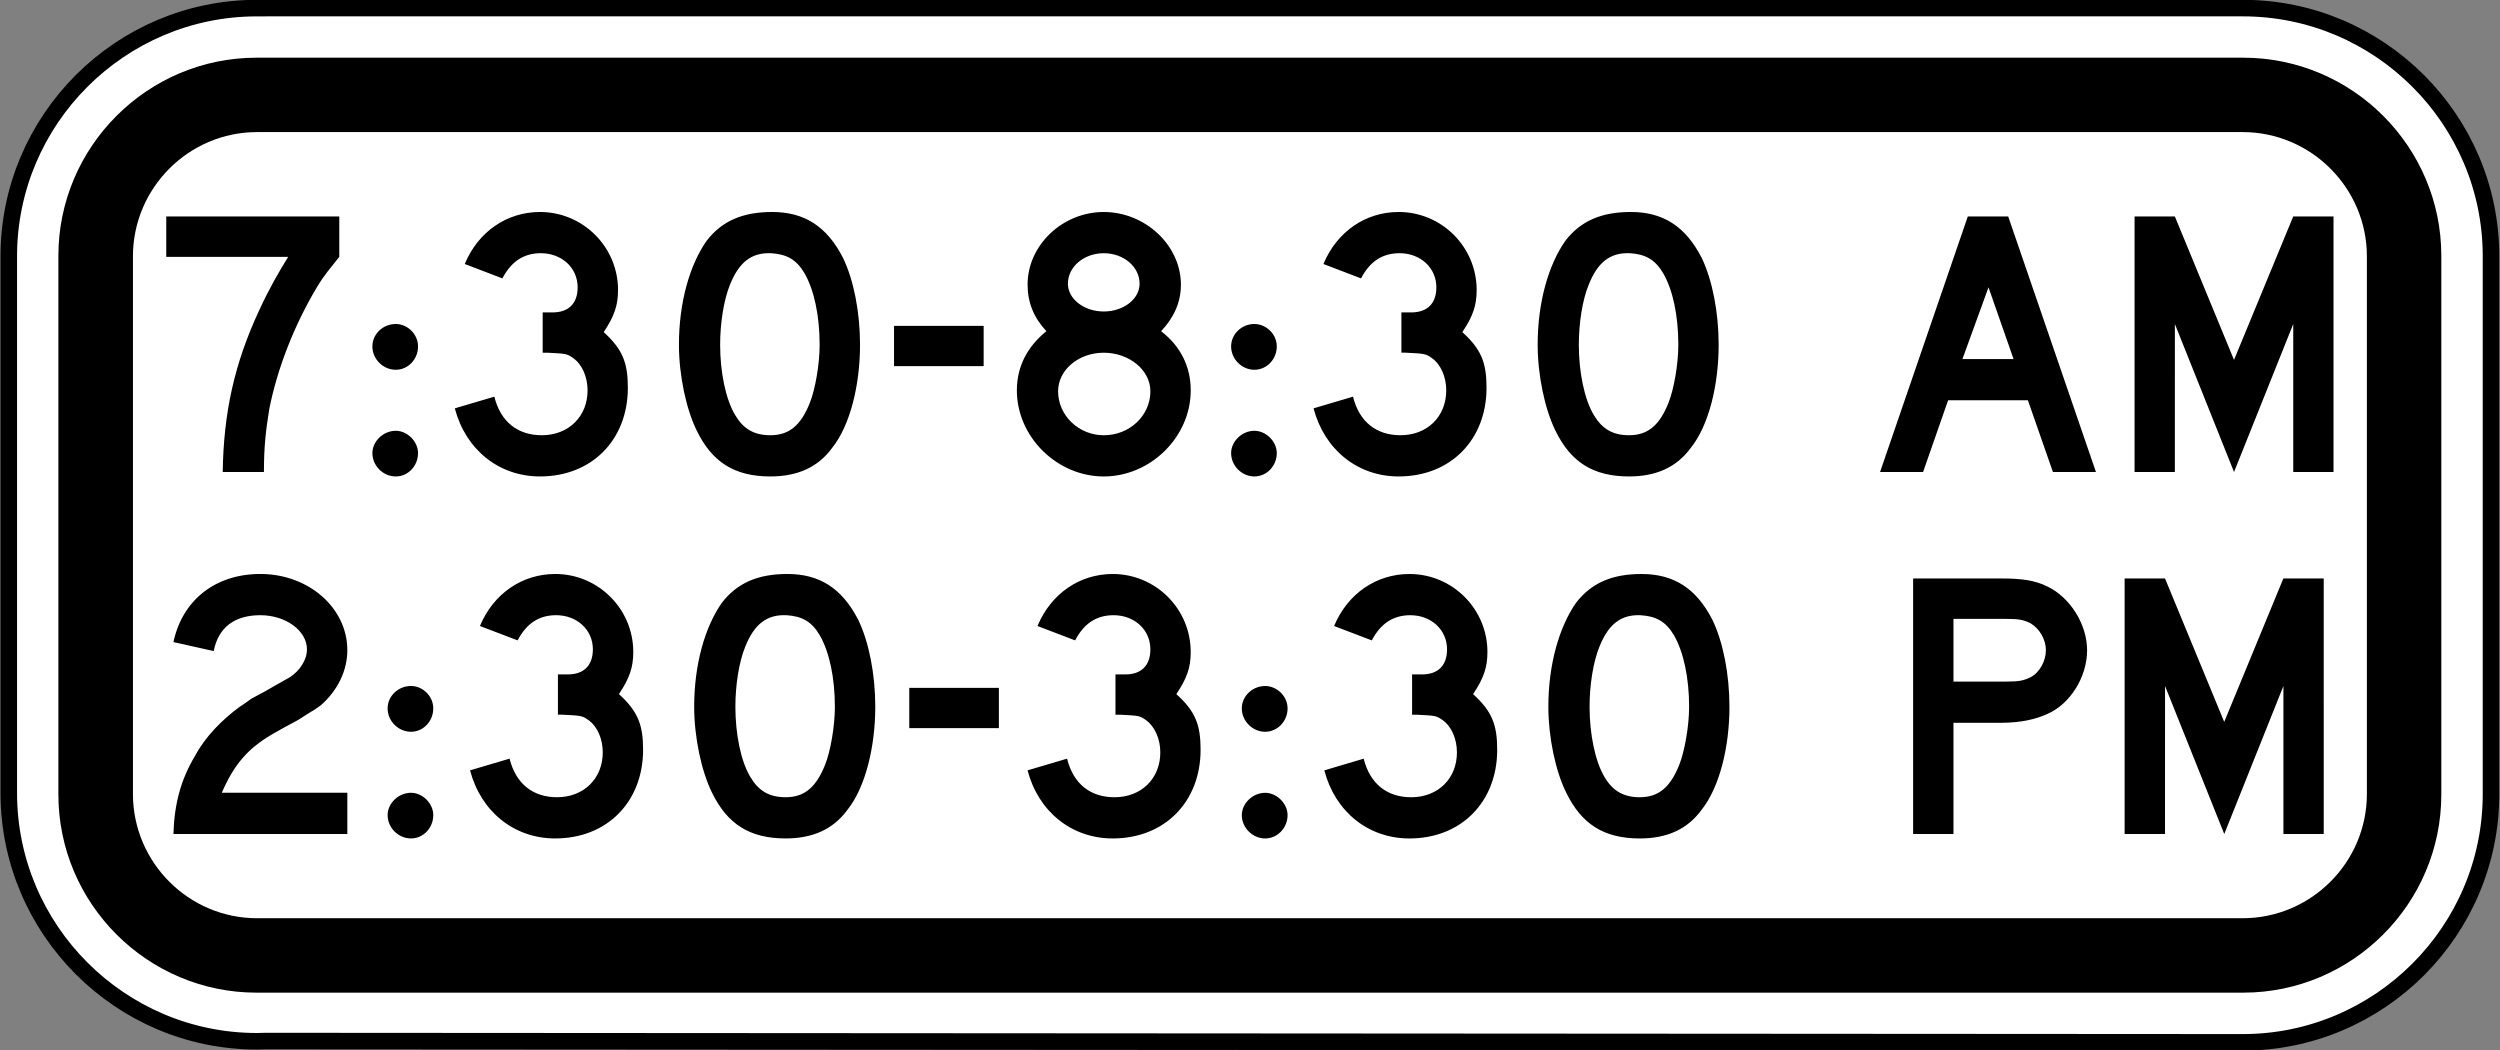 <?xml version="1.0" encoding="UTF-8" standalone="no"?>
<svg xmlns="http://www.w3.org/2000/svg" width="226.63" height="95.223">
  <rect width="100%" height="100%" fill="#808080" stroke="none"/>
  <g transform="translate(2080.969 2292.705)">
    <path fill="#fff" d="M-2057.676-2291.972h180.015c12.399 0 22.507 10.107 22.507 22.497v48.754c0 12.399-10.107 22.507-22.507 22.507l-179.199-.117c-.277.009-.539.019-.816.019-12.39 0-22.497-10.112-22.497-22.507v-48.655c0-12.39 10.107-22.497 22.497-22.497"/>
    <path fill="#fff" stroke="#000" stroke-width="1.5" d="M-2057.676-2291.972h180.015c12.399 0 22.507 10.107 22.507 22.497v48.754c0 12.399-10.107 22.507-22.507 22.507l-179.199-.117c-.277.009-.539.019-.816.019-12.39 0-22.497-10.112-22.497-22.507v-48.655c0-12.39 10.107-22.497 22.497-22.497z"/>
    <path fill-rule="evenodd" d="M-2057.713-2287.476h180.09c9.901 0 17.964 8.068 17.964 17.964v48.829c0 9.896-8.063 17.964-17.964 17.964H-2057.713c-9.887 0-17.964-8.068-17.964-17.964v-48.829c0-9.896 8.077-17.964 17.964-17.964"/>
    <path fill="#fff" fill-rule="evenodd" d="M-2057.667-2280.731h179.996c6.202 0 11.265 5.068 11.265 11.265v48.735c0 6.202-5.063 11.265-11.265 11.265H-2057.667c-6.197 0-11.251-5.063-11.251-11.265v-48.735c0-6.197 5.054-11.265 11.251-11.265"/>
    <path d="M-2052.247-2266.658c-2.03 3.408-3.577 7.308-4.313 11.045-.319 1.96-.483 3.413-.483 5.696h-3.736c.08-5.368 1.05-9.835 3.333-14.715.816-1.786 1.786-3.488 2.602-4.786h-11.054v-3.666h15.686v3.666c-.816 1.05-1.303 1.538-2.035 2.761m9.174 15.025c0-1.05-.97-2.02-2.02-2.02-1.149 0-2.119.97-2.119 2.02 0 1.149.97 2.119 2.119 2.119 1.134 0 2.02-.97 2.02-2.119m0-9.666c0-1.134-.97-2.035-2.02-2.035-1.149 0-2.119.9-2.119 2.035 0 1.144.97 2.114 2.119 2.114 1.134 0 2.02-.97 2.02-2.114m11.055 11.785c-3.736 0-6.741-2.438-7.721-6.174l3.582-1.059c.567 2.278 2.114 3.497 4.303 3.497 2.433 0 4.149-1.702 4.149-4.064 0-1.219-.488-2.353-1.303-2.93-.567-.403-.647-.403-2.363-.488h-.403v-3.736.084h.9c1.453 0 2.269-.816 2.269-2.274 0-1.791-1.463-3.094-3.333-3.094-1.538 0-2.681.736-3.488 2.283l-3.413-1.303c1.214-2.93 3.816-4.716 6.821-4.716 3.9 0 7.074 3.169 7.074 7.069 0 1.383-.328 2.363-1.299 3.821 1.702 1.547 2.189 2.761 2.189 5.044 0 4.707-3.249 8.04-7.965 8.04m29.013-11.94c0-2.93-.567-5.86-1.547-7.885-1.463-2.846-3.497-4.149-6.418-4.149-2.681 0-4.552.816-5.935 2.602-1.547 2.199-2.517 5.602-2.517 9.432 0 2.756.652 5.841 1.622 7.801 1.383 2.836 3.413 4.139 6.666 4.139 2.433 0 4.313-.816 5.611-2.602 1.622-2.035 2.517-5.686 2.517-9.338m-3.661 0c0 1.786-.403 4.055-.891 5.274-.811 2.03-1.866 2.93-3.577 2.93-1.467 0-2.438-.567-3.169-1.795-.895-1.458-1.383-3.975-1.383-6.408 0-1.96.328-4.064.895-5.447.816-2.035 1.95-2.93 3.736-2.85 1.383.084 2.283.567 3.005 1.795.895 1.538 1.383 3.9 1.383 6.502m6.745-1.712h8.124v3.652h-8.124v-3.652zm23.239 5.931c0 2.189-1.866 3.985-4.228 3.985-2.269 0-4.139-1.795-4.139-3.985 0-1.95 1.87-3.497 4.139-3.497 2.278 0 4.228 1.547 4.228 3.497m3.657-.08c0-2.119-.891-3.985-2.686-5.368 1.149-1.219 1.795-2.602 1.795-4.219 0-3.582-3.249-6.586-6.994-6.586-3.736 0-6.905 3.005-6.905 6.586 0 1.617.567 3 1.706 4.219-1.706 1.383-2.677 3.169-2.677 5.368 0 4.228 3.657 7.801 7.876 7.801 4.228 0 7.885-3.572 7.885-7.801m-4.636-9.671c0 1.383-1.453 2.517-3.249 2.517-1.786 0-3.249-1.134-3.249-2.517 0-1.547 1.463-2.766 3.249-2.766 1.795 0 3.249 1.219 3.249 2.766M-1965.226-2261.299c0-1.134-.97-2.035-2.035-2.035-1.134 0-2.105.9-2.105 2.035 0 1.144.97 2.114 2.105 2.114 1.144 0 2.035-.97 2.035-2.114m0 9.666c0-1.05-.97-2.02-2.035-2.02-1.134 0-2.105.97-2.105 2.02 0 1.149.97 2.119 2.105 2.119 1.144 0 2.035-.97 2.035-2.119m11.049 2.119c-3.736 0-6.736-2.438-7.716-6.174l3.577-1.059c.567 2.278 2.11 3.497 4.303 3.497 2.438 0 4.149-1.702 4.149-4.064 0-1.219-.492-2.353-1.299-2.93-.577-.403-.652-.403-2.363-.488h-.403v-3.736.084h.886c1.467 0 2.283-.816 2.283-2.274 0-1.791-1.467-3.094-3.333-3.094-1.547 0-2.686.736-3.497 2.283l-3.408-1.303c1.219-2.93 3.816-4.716 6.821-4.716 3.9 0 7.069 3.169 7.069 7.069 0 1.383-.319 2.363-1.299 3.821 1.711 1.547 2.194 2.761 2.194 5.044 0 4.707-3.249 8.04-7.965 8.04m29.008-11.94c0-2.93-.567-5.86-1.542-7.885-1.463-2.846-3.497-4.149-6.418-4.149-2.681 0-4.547.816-5.93 2.602-1.547 2.199-2.517 5.602-2.517 9.432 0 2.756.647 5.841 1.617 7.801 1.383 2.836 3.417 4.139 6.666 4.139 2.438 0 4.303-.816 5.607-2.602 1.627-2.035 2.517-5.686 2.517-9.338m-3.657 0c0 1.786-.403 4.055-.895 5.274-.806 2.03-1.87 2.93-3.572 2.93-1.463 0-2.433-.567-3.169-1.795-.895-1.458-1.383-3.975-1.383-6.408 0-1.96.323-4.064.9-5.447.806-2.035 1.95-2.93 3.736-2.85 1.383.084 2.269.567 3 1.795.9 1.538 1.383 3.9 1.383 6.502m28.118-5.204-2.363 6.502h4.636L-1900.707-2266.658zm5.841 16.74-2.269-6.502h-7.233l-2.269 6.502h-3.9l7.955-23.167h3.661l7.955 23.167h-3.9zm21.785-0v-13.417l-5.368 13.417-5.363-13.417V-2249.917h-3.652v-23.167h3.652l5.363 13.004 5.368-13.004h3.652V-2249.917H-1873.081zm-192.166 32.815c.08-2.686.647-4.88 1.95-7.069.97-1.795 2.433-3.258 4.064-4.468.403-.248.722-.497 1.055-.731l1.214-.652 1.139-.652 1.144-.647c.886-.581 1.538-1.552 1.538-2.522 0-1.711-1.95-3.094-4.224-3.094-2.363 0-3.816 1.134-4.228 3.253l-3.652-.816c.816-3.821 3.816-6.174 7.88-6.174 4.388 0 7.885 3.089 7.885 6.905 0 1.795-.816 3.582-2.363 4.964-.319.234-.652.483-.97.647l-1.144.727-1.219.656-1.134.642c-2.199 1.299-3.417 2.691-4.552 5.293h11.382v3.736H-2065.247zm21.536.403c-1.149 0-2.119-.97-2.119-2.119 0-1.05.97-2.02 2.119-2.02 1.05 0 2.02.97 2.02 2.02 0 1.149-.886 2.119-2.02 2.119m0-9.671c-1.149 0-2.119-.97-2.119-2.114 0-1.134.97-2.035 2.119-2.035 1.05 0 2.02.9 2.02 2.035 0 1.144-.886 2.114-2.02 2.114m13.075 9.671c-3.736 0-6.741-2.438-7.721-6.174l3.582-1.059c.567 2.278 2.114 3.497 4.303 3.497 2.433 0 4.144-1.702 4.144-4.064 0-1.219-.483-2.353-1.299-2.93-.567-.403-.652-.403-2.363-.488h-.403v-3.736.084h.9c1.453 0 2.269-.816 2.269-2.274 0-1.791-1.463-3.094-3.333-3.094-1.538 0-2.681.736-3.488 2.283l-3.417-1.303c1.219-2.93 3.821-4.716 6.826-4.716 3.9 0 7.074 3.169 7.074 7.069 0 1.383-.328 2.363-1.299 3.821 1.702 1.547 2.189 2.761 2.189 5.044 0 4.707-3.253 8.04-7.965 8.04m29.013-11.94c0-2.93-.567-5.86-1.547-7.885-1.467-2.846-3.497-4.149-6.418-4.149-2.681 0-4.552.816-5.935 2.602-1.547 2.199-2.517 5.602-2.517 9.432 0 2.756.652 5.841 1.622 7.801 1.383 2.836 3.413 4.139 6.666 4.139 2.433 0 4.313-.816 5.611-2.602 1.622-2.035 2.517-5.686 2.517-9.338m-3.661 0c0 1.786-.403 4.055-.891 5.274-.816 2.03-1.866 2.93-3.577 2.93-1.467 0-2.438-.567-3.169-1.795-.9-1.458-1.383-3.975-1.383-6.408 0-1.96.328-4.064.895-5.447.816-2.035 1.95-2.93 3.736-2.85 1.383.084 2.283.567 3.005 1.795.895 1.538 1.383 3.9 1.383 6.502m6.744-1.712h8.124v3.652h-8.124v-3.652zm18.444 13.652c-3.736 0-6.741-2.438-7.721-6.174l3.582-1.059c.567 2.278 2.105 3.497 4.303 3.497 2.438 0 4.149-1.702 4.149-4.064 0-1.219-.497-2.353-1.303-2.93-.567-.403-.647-.403-2.363-.488h-.398v-3.736.084h.895c1.458 0 2.269-.816 2.269-2.274 0-1.791-1.463-3.094-3.333-3.094-1.538 0-2.681.736-3.488 2.283l-3.413-1.303c1.219-2.93 3.816-4.716 6.821-4.716 3.9 0 7.069 3.169 7.069 7.069 0 1.383-.323 2.363-1.303 3.821 1.716 1.547 2.199 2.761 2.199 5.044 0 4.707-3.249 8.04-7.965 8.04m15.85-2.118c0-1.05-.98-2.02-2.035-2.02-1.134 0-2.114.97-2.114 2.02 0 1.149.98 2.119 2.114 2.119 1.134 0 2.035-.97 2.035-2.119m0-9.666c0-1.134-.98-2.035-2.035-2.035-1.134 0-2.114.9-2.114 2.035 0 1.144.98 2.114 2.114 2.114 1.134 0 2.035-.97 2.035-2.114m11.049 11.785c-3.746 0-6.746-2.438-7.716-6.174l3.567-1.059c.567 2.278 2.119 3.497 4.303 3.497 2.447 0 4.149-1.702 4.149-4.064 0-1.219-.483-2.353-1.299-2.93-.567-.403-.652-.403-2.353-.488h-.413v-3.736.084h.895c1.467 0 2.274-.816 2.274-2.274 0-1.791-1.458-3.094-3.324-3.094-1.547 0-2.686.736-3.497 2.283l-3.417-1.303c1.219-2.93 3.821-4.716 6.83-4.716 3.9 0 7.069 3.169 7.069 7.069 0 1.383-.328 2.363-1.299 3.821 1.702 1.547 2.185 2.761 2.185 5.044 0 4.707-3.249 8.04-7.955 8.04m29.008-11.94c0-2.93-.567-5.86-1.547-7.885-1.458-2.846-3.492-4.149-6.422-4.149-2.681 0-4.547.816-5.93 2.602-1.538 2.199-2.517 5.602-2.517 9.432 0 2.756.647 5.841 1.627 7.801 1.383 2.836 3.408 4.139 6.657 4.139 2.447 0 4.313-.816 5.611-2.602 1.622-2.035 2.522-5.686 2.522-9.338m-3.657 0c0 1.786-.413 4.055-.895 5.274-.816 2.03-1.87 2.93-3.582 2.93-1.453 0-2.433-.567-3.169-1.795-.886-1.458-1.378-3.975-1.378-6.408 0-1.96.328-4.064.895-5.447.816-2.035 1.95-2.93 3.736-2.85 1.383.084 2.278.567 3.01 1.795.891 1.538 1.383 3.9 1.383 6.502m36.078-5.128c0-2.353-1.547-4.786-3.582-5.766-1.134-.572-2.353-.736-4.219-.736h-7.969v23.167h3.657v-10.084h4.313c1.781 0 3.164-.319 4.219-.811 2.035-.891 3.582-3.324 3.582-5.771m-3.736 0c0 .98-.577 2.035-1.383 2.447-.652.319-1.064.398-2.199.398h-4.796v-5.682h4.796c1.134 0 1.547.08 2.199.403.806.483 1.383 1.463 1.383 2.433m21.532 16.665v-13.417l-5.363 13.417-5.368-13.417V-2217.102h-3.661v-23.167h3.661l5.368 13.004 5.363-13.004h3.657V-2217.102H-1873.972z"/>
  </g>
</svg>